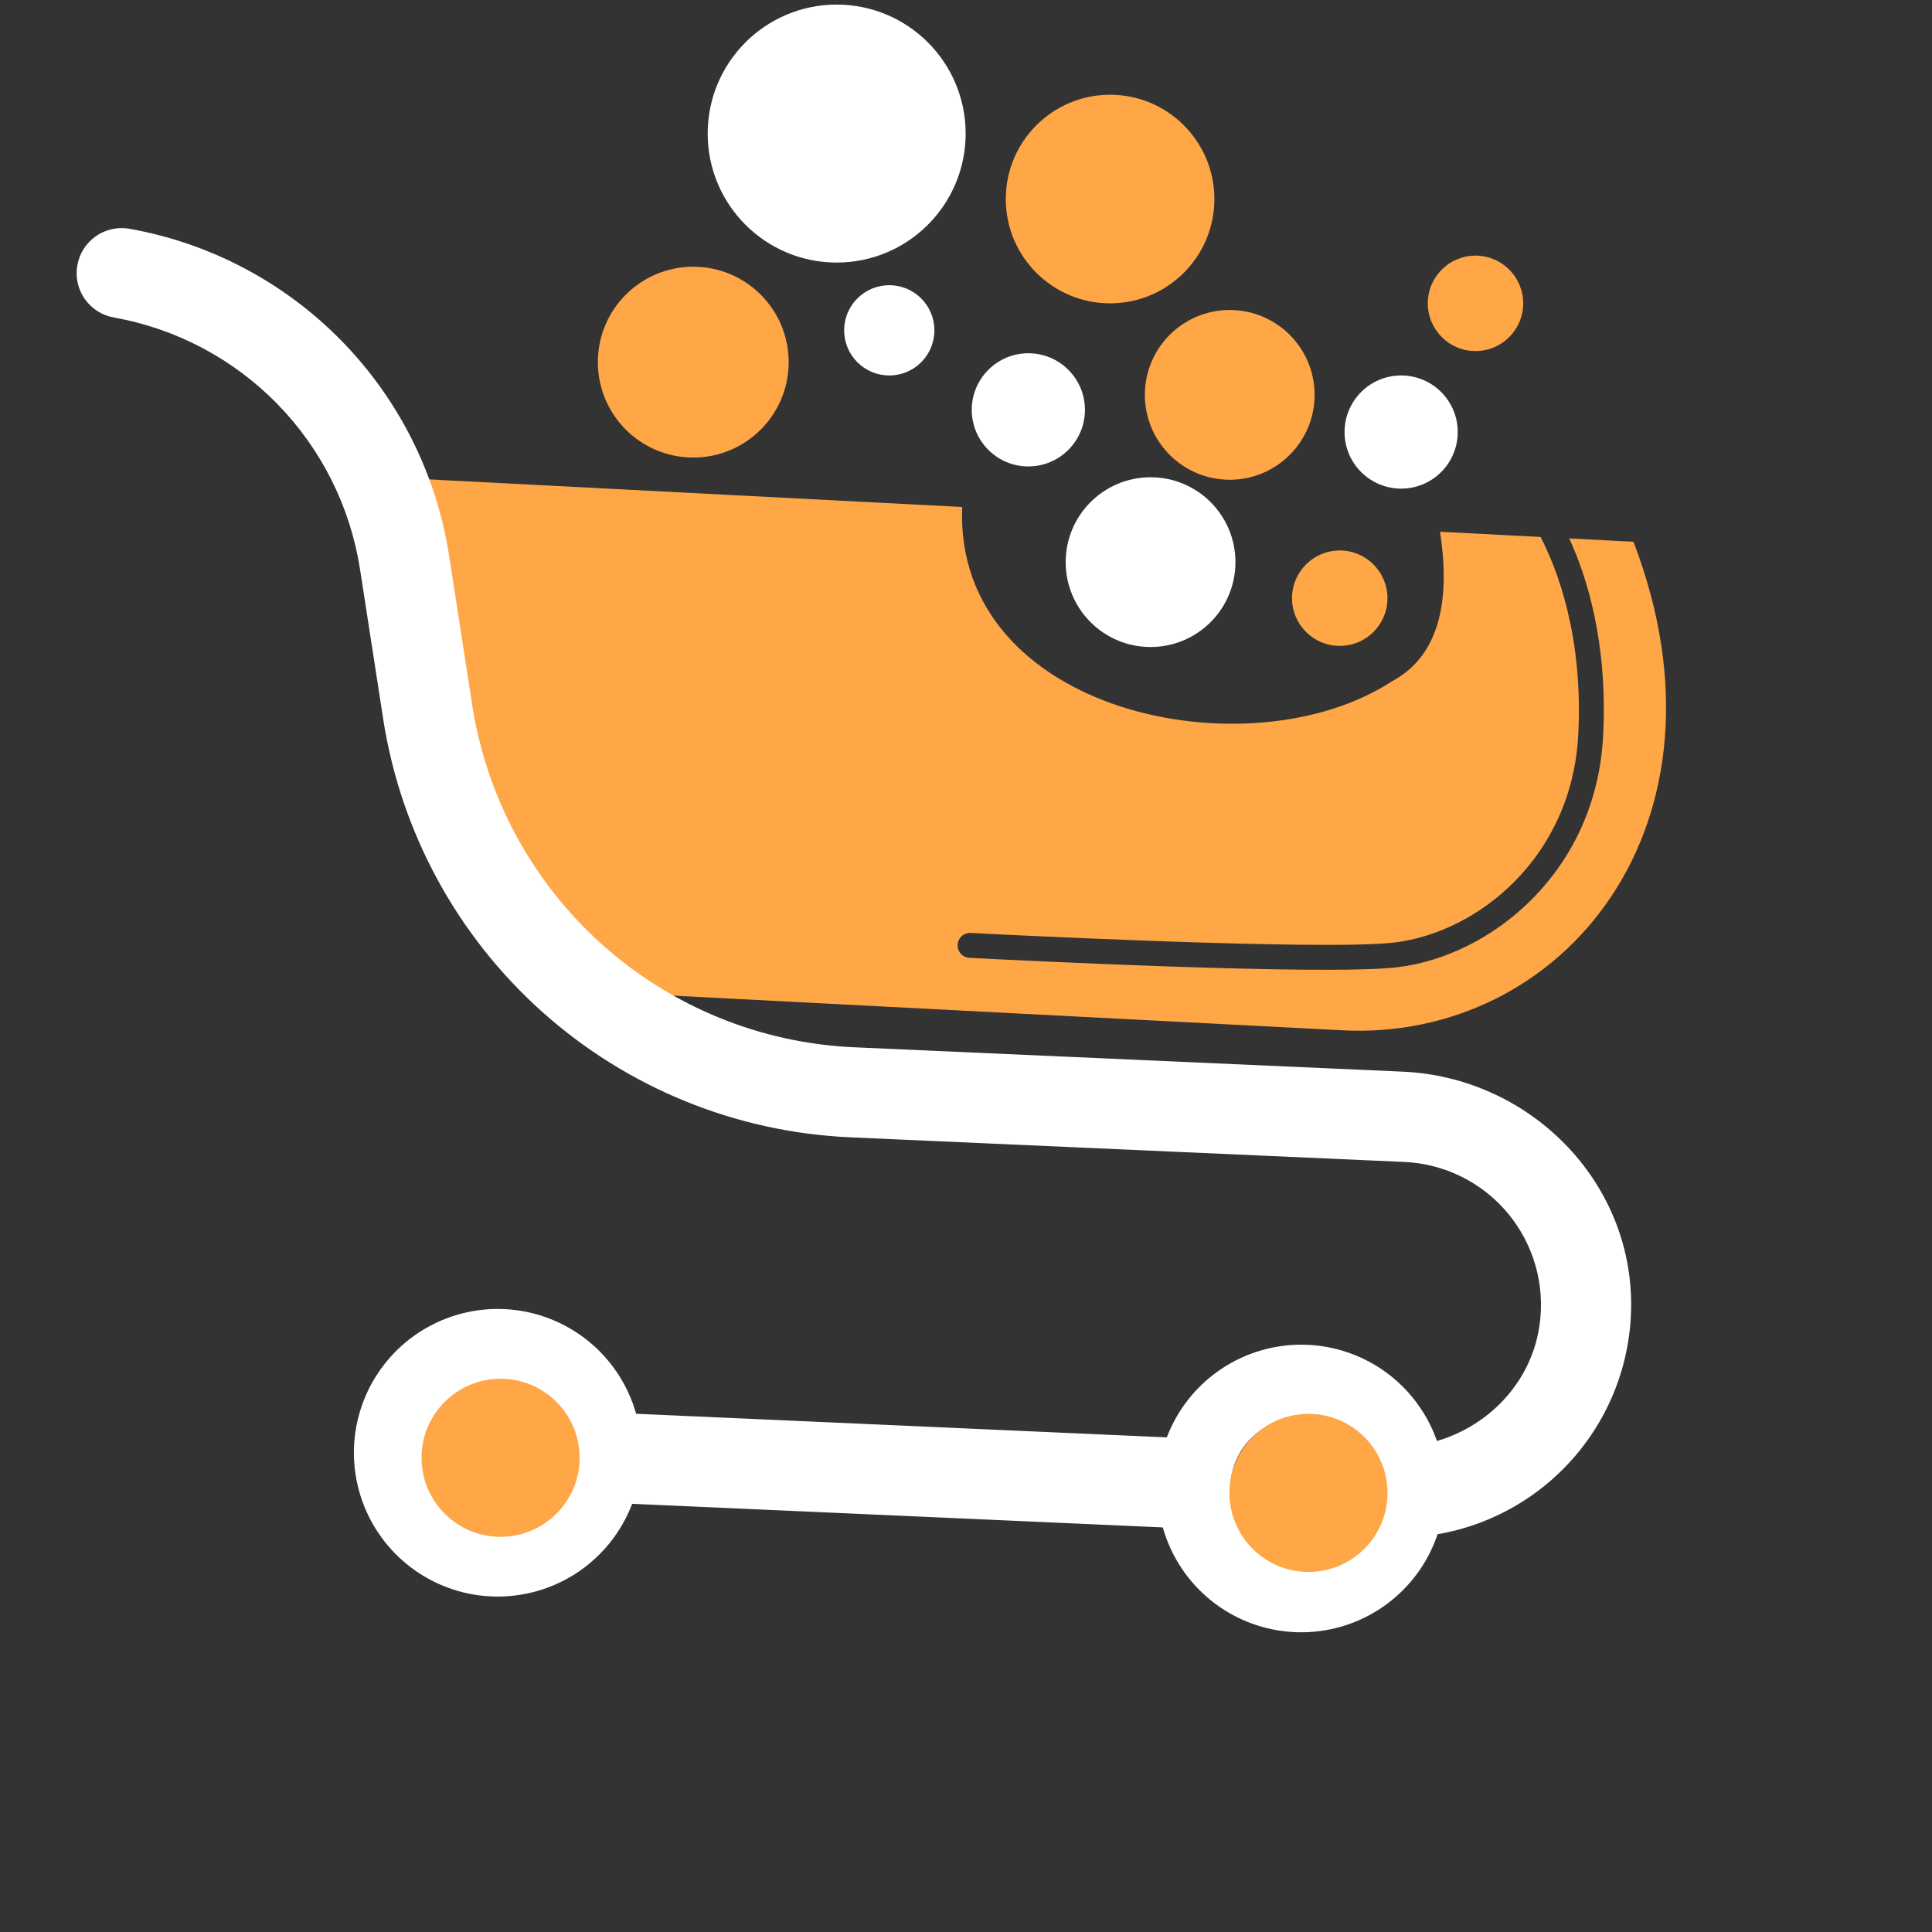 <svg width="110" height="110" viewBox="0 0 110 110" fill="none" xmlns="http://www.w3.org/2000/svg">
<rect x="0" y="0" width="110" height="110" fill="#333333" stroke="none"/>
<path d="M39.471 26.051C42.472 26.051 44.904 23.619 44.904 20.619C44.904 17.618 42.472 15.186 39.471 15.186C36.471 15.186 34.039 17.618 34.039 20.619C34.039 23.619 36.471 26.051 39.471 26.051Z" fill="#FFA647"/>
<path d="M47.637 14.949C51.692 14.949 54.98 11.661 54.98 7.605C54.98 3.549 51.692 0.261 47.637 0.261C43.581 0.261 40.293 3.549 40.293 7.605C40.293 11.661 43.581 14.949 47.637 14.949Z" fill="white"/>
<path d="M50.632 21.377C52.051 21.377 53.201 20.227 53.201 18.808C53.201 17.389 52.051 16.239 50.632 16.239C49.213 16.239 48.063 17.389 48.063 18.808C48.063 20.227 49.213 21.377 50.632 21.377Z" fill="white"/>
<path d="M63.203 17.271C66.483 17.271 69.142 14.612 69.142 11.333C69.142 8.053 66.483 5.394 63.203 5.394C59.924 5.394 57.265 8.053 57.265 11.333C57.265 14.612 59.924 17.271 63.203 17.271Z" fill="#FFA647"/>
<path d="M70.015 27.315C72.684 27.315 74.848 25.151 74.848 22.482C74.848 19.813 72.684 17.65 70.015 17.65C67.346 17.65 65.183 19.813 65.183 22.482C65.183 25.151 67.346 27.315 70.015 27.315Z" fill="#FFA647"/>
<path d="M65.509 36.838C68.178 36.838 70.341 34.675 70.341 32.005C70.341 29.337 68.178 27.173 65.509 27.173C62.84 27.173 60.676 29.337 60.676 32.005C60.676 34.675 62.84 36.838 65.509 36.838Z" fill="white"/>
<path d="M58.55 26.557C60.329 26.557 61.772 25.114 61.772 23.335C61.772 21.556 60.329 20.113 58.55 20.113C56.77 20.113 55.328 21.556 55.328 23.335C55.328 25.114 56.77 26.557 58.55 26.557Z" fill="white"/>
<path d="M79.776 27.82C81.555 27.82 82.997 26.378 82.997 24.599C82.997 22.819 81.555 21.377 79.776 21.377C77.996 21.377 76.554 22.819 76.554 24.599C76.554 26.378 77.996 27.82 79.776 27.82Z" fill="white"/>
<path d="M84.008 19.988C85.508 19.988 86.725 18.771 86.725 17.271C86.725 15.771 85.508 14.554 84.008 14.554C82.508 14.554 81.292 15.771 81.292 17.271C81.292 18.771 82.508 19.988 84.008 19.988Z" fill="#FFA647"/>
<path d="M76.28 36.775C77.78 36.775 78.996 35.559 78.996 34.059C78.996 32.559 77.78 31.342 76.28 31.342C74.779 31.342 73.563 32.559 73.563 34.059C73.563 35.559 74.779 36.775 76.28 36.775Z" fill="#FFA647"/>
<path d="M93.003 30.846L89.346 30.657C90.356 32.85 91.554 36.636 91.273 41.932C90.867 49.626 84.916 54.446 79.524 55.075C75.357 55.56 57.225 54.64 55.327 54.542L55.196 54.535C55.008 54.525 54.831 54.441 54.705 54.301C54.58 54.162 54.514 53.978 54.524 53.79C54.534 53.602 54.618 53.426 54.757 53.3C54.897 53.174 55.081 53.108 55.269 53.118C55.472 53.129 75.174 54.154 79.361 53.666C84.177 53.104 89.492 48.775 89.858 41.857C90.153 36.255 88.672 32.423 87.714 30.572L81.989 30.276C82.534 33.817 82.153 37.249 79.238 38.799C71.082 44.108 54.304 40.574 54.783 28.866L22.718 27.206C22.718 27.206 24.287 30.337 25.496 38.546C26.706 46.755 30.149 53.873 31.8 56.35L76.419 58.661C88.981 59.312 99.182 46.958 93.003 30.846Z" fill="#FFA647"/>
<path d="M68.68 81.939L33.715 80.384L33.487 85.51L68.452 87.065L68.68 81.939Z" fill="white"/>
<path d="M92.871 74.361C92.919 67.177 87.046 61.336 79.87 61.016L48.621 59.627C43.306 59.391 38.236 57.321 34.273 53.769C30.311 50.217 27.701 45.403 26.887 40.144L25.563 31.588C24.838 26.981 22.693 22.715 19.427 19.386C16.161 16.058 11.937 13.832 7.344 13.02C6.673 12.909 5.985 13.07 5.432 13.467C4.879 13.864 4.507 14.464 4.397 15.136C4.286 15.807 4.447 16.495 4.844 17.048C5.241 17.6 5.841 17.973 6.512 18.083C10.038 18.717 13.279 20.434 15.784 22.995C18.29 25.556 19.935 28.834 20.492 32.372L21.816 40.929C22.812 47.359 26.003 53.246 30.848 57.59C35.694 61.933 41.893 64.464 48.394 64.753L79.966 66.157C81.099 66.209 82.209 66.496 83.224 67.002C84.239 67.507 85.137 68.219 85.861 69.091C86.585 69.964 87.119 70.978 87.428 72.069C87.738 73.16 87.816 74.303 87.658 75.426C87.089 79.512 83.425 82.426 79.325 82.398L79.096 87.537C80.873 87.603 82.644 87.312 84.306 86.681C85.968 86.05 87.487 85.092 88.771 83.863C90.056 82.634 91.081 81.16 91.785 79.528C92.489 77.895 92.858 76.138 92.871 74.361V74.361Z" fill="white"/>
<path d="M28.703 74.534C27.085 74.462 25.482 74.871 24.097 75.71C22.711 76.549 21.606 77.78 20.92 79.247C20.234 80.714 19.999 82.352 20.244 83.952C20.489 85.553 21.203 87.046 22.296 88.24C23.389 89.435 24.812 90.279 26.385 90.666C27.958 91.052 29.61 90.963 31.132 90.41C32.654 89.858 33.978 88.866 34.937 87.561C35.896 86.255 36.446 84.695 36.518 83.077C36.614 80.908 35.845 78.79 34.38 77.187C32.914 75.585 30.872 74.631 28.703 74.534V74.534ZM28.16 86.75C27.361 86.714 26.592 86.443 25.948 85.97C25.303 85.497 24.814 84.844 24.541 84.093C24.269 83.341 24.225 82.526 24.415 81.75C24.606 80.974 25.022 80.272 25.611 79.733C26.201 79.194 26.937 78.841 27.727 78.72C28.517 78.599 29.325 78.715 30.049 79.053C30.773 79.392 31.38 79.937 31.794 80.62C32.208 81.304 32.41 82.095 32.375 82.893C32.327 83.963 31.856 84.971 31.066 85.694C30.275 86.418 29.23 86.797 28.16 86.75V86.75Z" fill="white"/>
<path d="M28.5 87.5C30.985 87.5 33 85.485 33 83C33 80.515 30.985 78.5 28.5 78.5C26.015 78.5 24 80.515 24 83C24 85.485 26.015 87.5 28.5 87.5Z" fill="#FFA647"/>
<path d="M74.451 76.568C72.833 76.496 71.231 76.906 69.845 77.745C68.46 78.584 67.355 79.814 66.669 81.282C65.984 82.749 65.748 84.386 65.993 85.987C66.239 87.588 66.953 89.08 68.046 90.275C69.139 91.47 70.562 92.314 72.135 92.7C73.707 93.086 75.359 92.997 76.882 92.445C78.404 91.892 79.728 90.9 80.686 89.595C81.645 88.29 82.195 86.729 82.267 85.112C82.363 82.942 81.594 80.823 80.128 79.221C78.663 77.619 76.621 76.665 74.451 76.568V76.568ZM73.908 88.784C73.11 88.748 72.34 88.477 71.696 88.004C71.052 87.531 70.562 86.878 70.29 86.127C70.017 85.376 69.973 84.561 70.163 83.785C70.354 83.008 70.77 82.306 71.36 81.767C71.95 81.228 72.686 80.875 73.476 80.754C74.265 80.633 75.073 80.749 75.797 81.088C76.521 81.426 77.129 81.971 77.543 82.655C77.957 83.338 78.159 84.129 78.123 84.927C78.1 85.457 77.972 85.977 77.747 86.458C77.523 86.939 77.206 87.37 76.814 87.728C76.423 88.087 75.965 88.364 75.466 88.545C74.968 88.726 74.438 88.807 73.908 88.784Z" fill="white"/>
<path d="M74.5 89.5C76.985 89.5 79 87.485 79 85C79 82.515 76.985 80.5 74.5 80.5C72.015 80.5 70 82.515 70 85C70 87.485 72.015 89.5 74.5 89.5Z" fill="#FFA647"/>
</svg>
